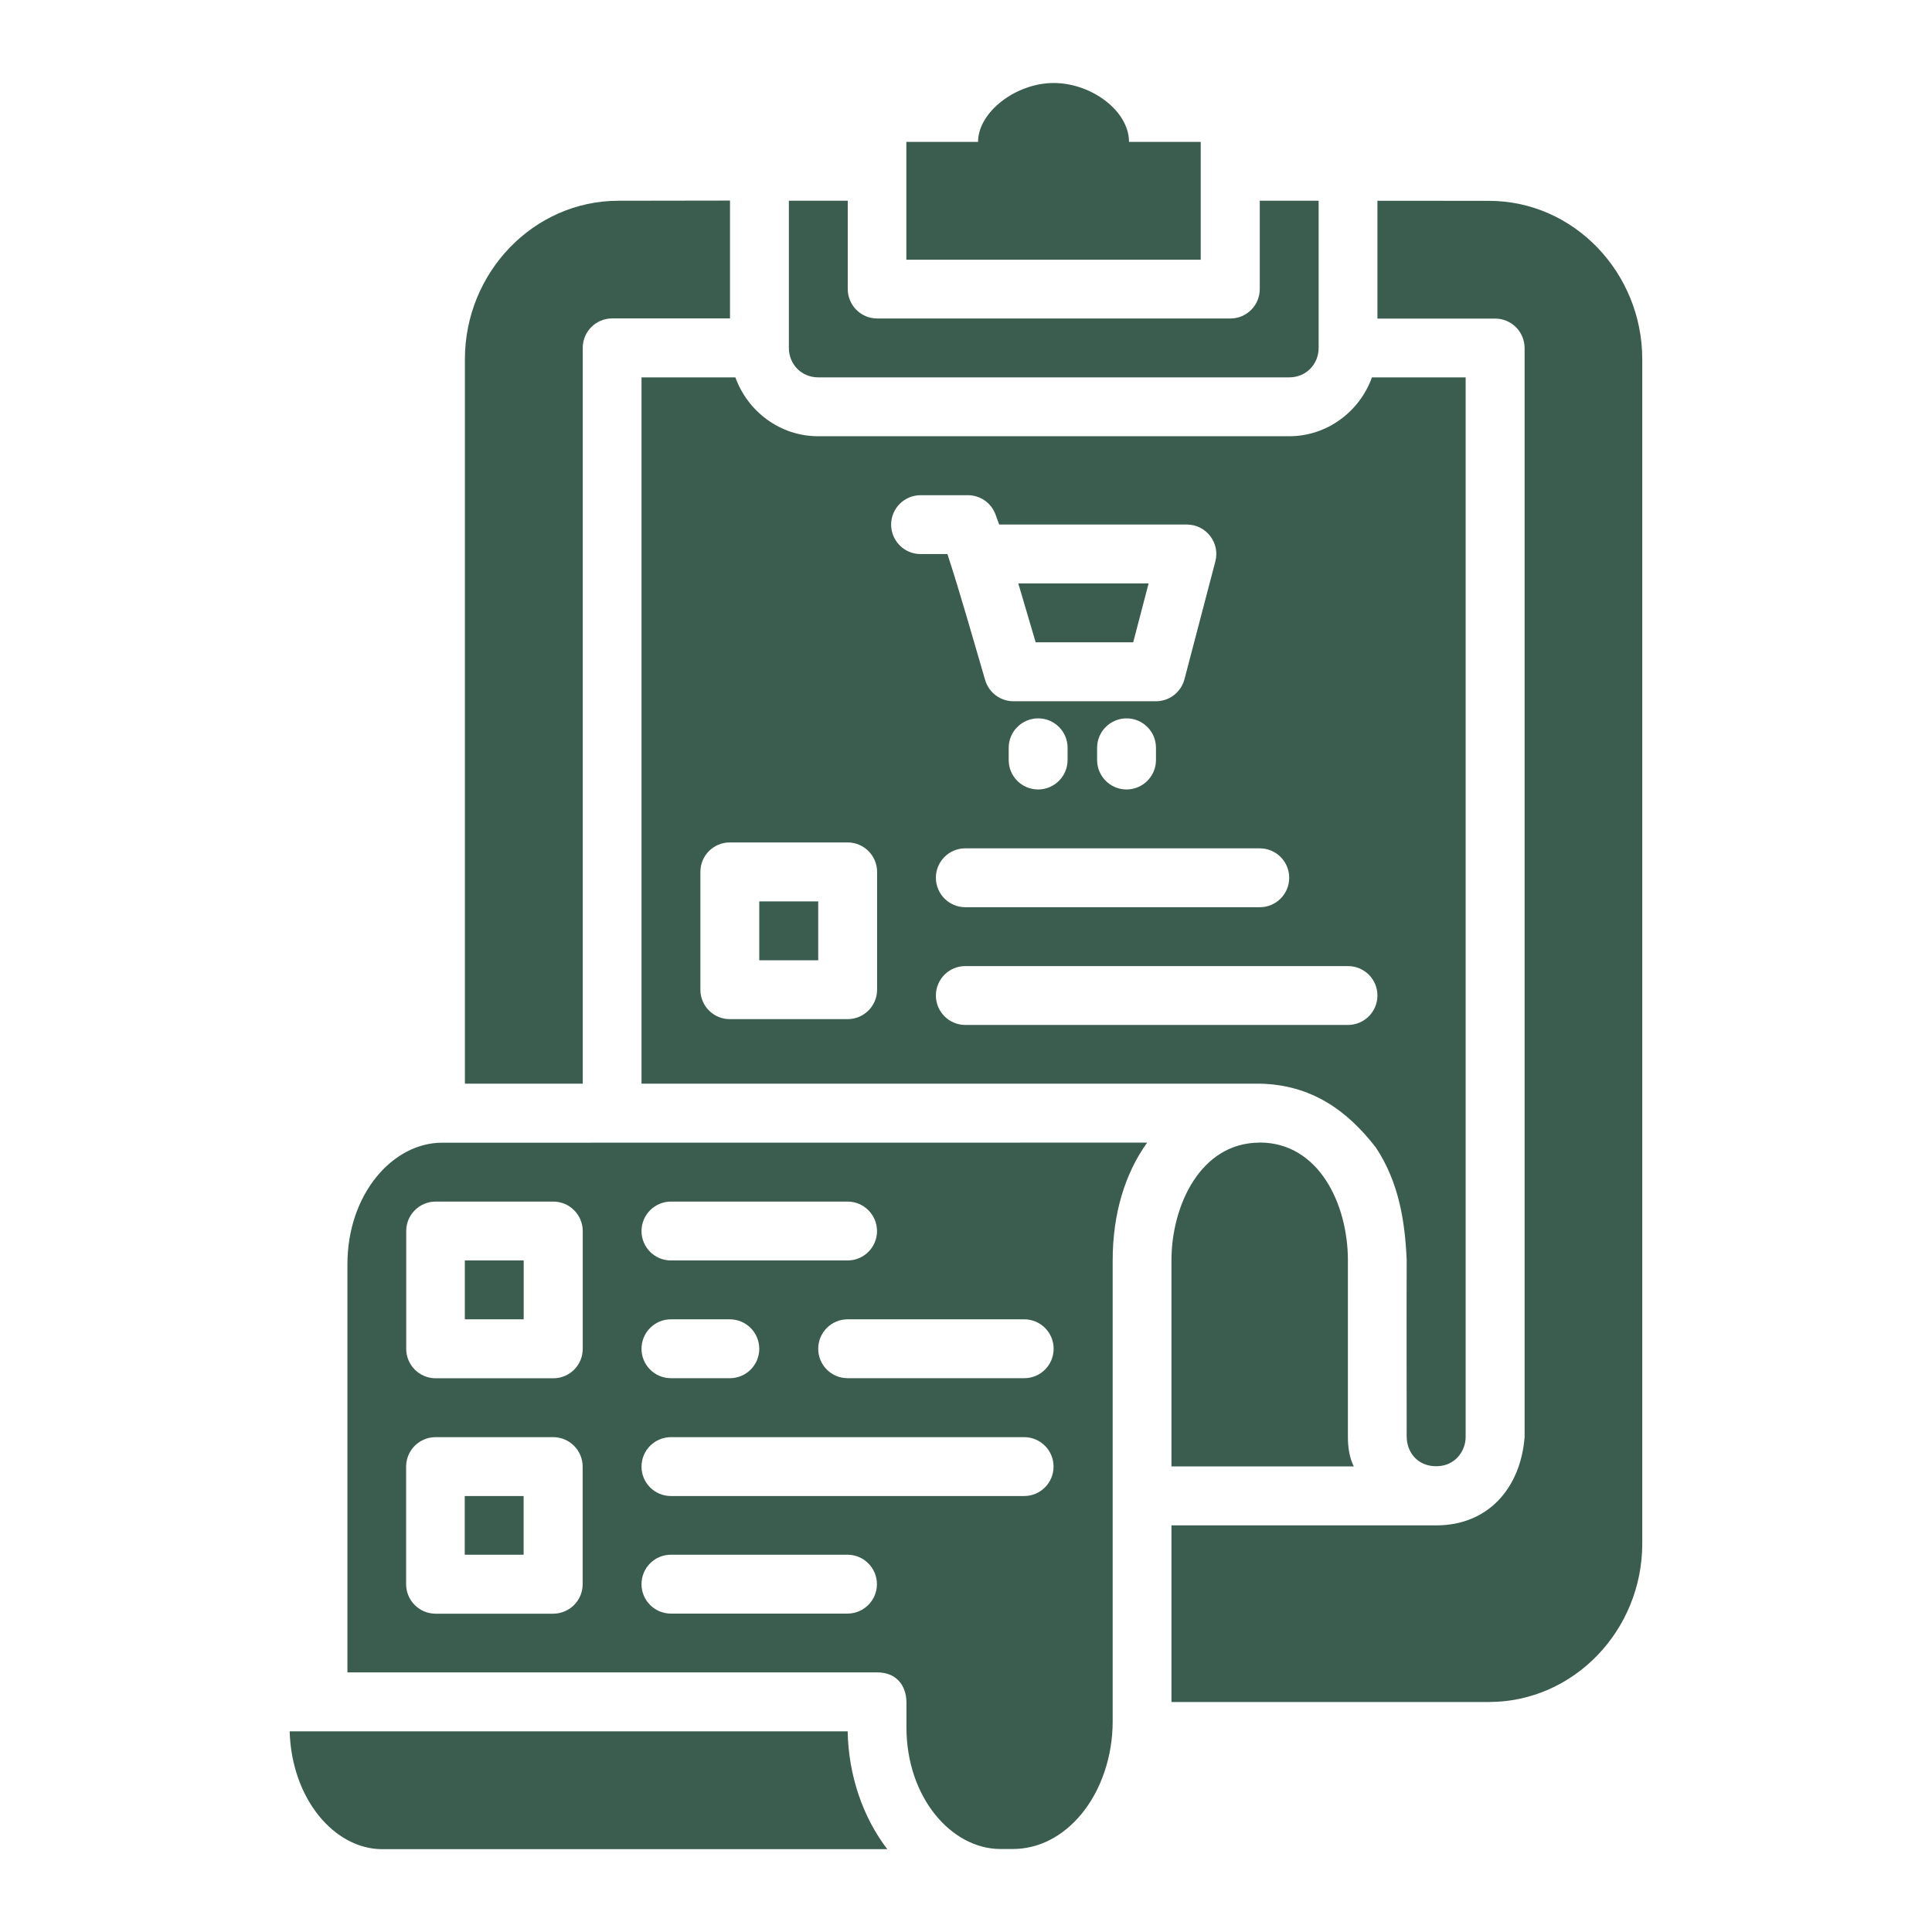 <?xml version="1.0" encoding="UTF-8" standalone="no"?>
<svg
   width="64pt"
   height="64pt"
   viewBox="0 0 22.578 22.578"
   version="1.1"
   id="svg831"
   inkscape:version="1.1.2 (1:1.1+202202050950+0a00cf5339)"
   sodipodi:docname="3 - Wishlist.svg"
   inkscape:export-filename="/media/taufikramadhan/Data/Tr Design Studio/Project Design/TR Creative Design/Icon Design/Project Hiring/Icon Icons/019 - Commerce And Shopping/5 - Send/3 - Wishlish.png"
   inkscape:export-xdpi="576"
   inkscape:export-ydpi="576"
   xmlns:inkscape="http://www.inkscape.org/namespaces/inkscape"
   xmlns:sodipodi="http://sodipodi.sourceforge.net/DTD/sodipodi-0.dtd"
   xmlns="http://www.w3.org/2000/svg"
   xmlns:svg="http://www.w3.org/2000/svg"
   xmlns:rdf="http://www.w3.org/1999/02/22-rdf-syntax-ns#"
   xmlns:cc="http://creativecommons.org/ns#"
   xmlns:dc="http://purl.org/dc/elements/1.1/">
  <defs
     id="defs825">
    <pattern
       id="EMFhbasepattern"
       patternUnits="userSpaceOnUse"
       width="6"
       height="6"
       x="0"
       y="0" />
    <pattern
       id="EMFhbasepattern-9"
       patternUnits="userSpaceOnUse"
       width="6"
       height="6"
       x="0"
       y="0" />
    <pattern
       id="EMFhbasepattern-0"
       patternUnits="userSpaceOnUse"
       width="6"
       height="6"
       x="0"
       y="0" />
    <pattern
       id="EMFhbasepattern-7"
       patternUnits="userSpaceOnUse"
       width="6"
       height="6"
       x="0"
       y="0" />
    <pattern
       id="EMFhbasepattern-2"
       patternUnits="userSpaceOnUse"
       width="6"
       height="6"
       x="0"
       y="0" />
    <pattern
       id="EMFhbasepattern-98"
       patternUnits="userSpaceOnUse"
       width="6"
       height="6"
       x="0"
       y="0" />
    <pattern
       id="EMFhbasepattern-6"
       patternUnits="userSpaceOnUse"
       width="6"
       height="6"
       x="0"
       y="0" />
    <pattern
       id="EMFhbasepattern-01"
       patternUnits="userSpaceOnUse"
       width="6"
       height="6"
       x="0"
       y="0" />
    <pattern
       id="EMFhbasepattern-07"
       patternUnits="userSpaceOnUse"
       width="6"
       height="6"
       x="0"
       y="0" />
    <pattern
       id="EMFhbasepattern-8"
       patternUnits="userSpaceOnUse"
       width="6"
       height="6"
       x="0"
       y="0" />
    <pattern
       id="EMFhbasepattern-4"
       patternUnits="userSpaceOnUse"
       width="6"
       height="6"
       x="0"
       y="0" />
    <pattern
       id="EMFhbasepattern-40"
       patternUnits="userSpaceOnUse"
       width="6"
       height="6"
       x="0"
       y="0" />
    <pattern
       id="EMFhbasepattern-08"
       patternUnits="userSpaceOnUse"
       width="6"
       height="6"
       x="0"
       y="0" />
    <pattern
       id="EMFhbasepattern-04"
       patternUnits="userSpaceOnUse"
       width="6"
       height="6"
       x="0"
       y="0" />
    <pattern
       id="EMFhbasepattern-014"
       patternUnits="userSpaceOnUse"
       width="6"
       height="6"
       x="0"
       y="0" />
    <pattern
       id="EMFhbasepattern-27"
       patternUnits="userSpaceOnUse"
       width="6"
       height="6"
       x="0"
       y="0" />
    <pattern
       id="EMFhbasepattern-09"
       patternUnits="userSpaceOnUse"
       width="6"
       height="6"
       x="0"
       y="0" />
    <pattern
       id="EMFhbasepattern-5"
       patternUnits="userSpaceOnUse"
       width="6"
       height="6"
       x="0"
       y="0" />
    <pattern
       id="EMFhbasepattern-018"
       patternUnits="userSpaceOnUse"
       width="6"
       height="6"
       x="0"
       y="0" />
  </defs>
  <sodipodi:namedview
     id="base"
     pagecolor="#ffffff"
     bordercolor="#666666"
     borderopacity="1.0"
     inkscape:pageopacity="0.0"
     inkscape:pageshadow="2"
     inkscape:zoom="5.5546875"
     inkscape:cx="42.576653"
     inkscape:cy="42.666667"
     inkscape:document-units="pt"
     inkscape:current-layer="layer1"
     showgrid="false"
     units="pt"
     inkscape:window-width="1366"
     inkscape:window-height="705"
     inkscape:window-x="0"
     inkscape:window-y="31"
     inkscape:window-maximized="1"
     inkscape:pagecheckerboard="true"
     inkscape:showpageshadow="false"
     inkscape:object-paths="true"
     inkscape:snap-intersection-paths="true"
     inkscape:snap-smooth-nodes="true"
     inkscape:snap-midpoints="true"
     showguides="false"
     inkscape:snap-bbox="true"
     inkscape:bbox-nodes="true"
     inkscape:snap-nodes="false"
     inkscape:snap-global="true"
     inkscape:document-rotation="0">
    <inkscape:grid
       type="xygrid"
       id="grid1378" />
    <sodipodi:guide
       position="0.97,21.608"
       orientation="78,0"
       id="guide1380"
       inkscape:locked="false" />
    <sodipodi:guide
       position="0.97,0.97"
       orientation="0,78"
       id="guide1382"
       inkscape:locked="false" />
    <sodipodi:guide
       position="21.608,0.97"
       orientation="-78,0"
       id="guide1384"
       inkscape:locked="false" />
    <sodipodi:guide
       position="21.608,21.608"
       orientation="0,-78"
       id="guide1386"
       inkscape:locked="false" />
  </sodipodi:namedview>
  <g
     inkscape:label="Icon"
     inkscape:groupmode="layer"
     id="layer1"
     transform="translate(0,-274.422)">
    <path
       id="path98620"
       style="color:#3b5d50;clip-rule:evenodd;display:inline;fill:#3b5d50;fill-rule:evenodd;stroke-width:1;stroke-linecap:round;stroke-linejoin:round;stroke-miterlimit:1.5;-inkscape-stroke:none"
       d="m 12.314,275.392 c -0.443,0 -0.884,0.34 -0.884,0.688 h -0.838 v 1.377 h 3.44 v -1.377 h -0.838 c 0,-0.361 -0.438,-0.688 -0.881,-0.688 z m 3.783,1.376 v 1.377 h 1.377 c 0.189,7e-4 0.342,0.154 0.343,0.343 v 12.729 c -0.049,0.608 -0.437,1.031 -1.031,1.031 h -3.096 v 2.064 h 3.71 c 0.994,0 1.792,-0.84 1.792,-1.851 v -13.841 c 0,-1.011 -0.799,-1.851 -1.792,-1.851 z m -8.869,0 c -0.994,0 -1.795,0.841 -1.795,1.851 v 8.467 h 1.377 v -8.6 c 6.878e-4,-0.19 0.155,-0.343 0.345,-0.343 h 1.376 v -1.377 z m 1.991,0 v 1.719 c 0,0.194 0.149,0.345 0.343,0.345 h 5.505 c 0.194,0 0.343,-0.151 0.343,-0.345 v -1.719 h -0.688 v 1.031 c 7.21e-4,0.19 -0.153,0.345 -0.343,0.345 h -4.129 c -0.19,-6.8e-4 -0.343,-0.155 -0.343,-0.345 v -1.031 z m -1.722,2.064 v 8.254 h 7.224 c 0.597,0.012 1.017,0.305 1.359,0.748 0.266,0.402 0.34,0.858 0.359,1.317 -0.003,0.799 -1.2e-5,1.259 0,2.059 0,0.179 0.123,0.347 0.345,0.347 0.222,0 0.344,-0.178 0.344,-0.342 v -12.383 h -1.095 c -0.143,0.398 -0.522,0.688 -0.967,0.688 H 9.561 c -0.445,0 -0.824,-0.29 -0.967,-0.688 z m 3.26,1.377 h 0.554 c 0.143,-1.8e-4 0.272,0.089 0.322,0.223 l 0.044,0.12 h 2.193 c 0.225,1.3e-4 0.39,0.213 0.333,0.431 l -0.361,1.377 c -0.04,0.151 -0.176,0.257 -0.333,0.257 h -1.665 c -0.153,2.7e-4 -0.287,-0.1 -0.331,-0.247 -0.145,-0.492 -0.282,-0.986 -0.441,-1.473 H 10.757 c -0.19,-7.6e-4 -0.343,-0.155 -0.343,-0.345 7.23e-4,-0.189 0.154,-0.342 0.343,-0.343 z m 1.143,1.031 0.203,0.688 h 1.14 l 0.18,-0.688 z m 0.233,1.577 c 0.189,3.8e-4 0.343,0.153 0.343,0.343 v 0.145 c -7.23e-4,0.189 -0.154,0.342 -0.343,0.343 -0.19,7.5e-4 -0.345,-0.153 -0.345,-0.343 v -0.145 c 7.56e-4,-0.19 0.155,-0.343 0.345,-0.343 z m 1.031,0 c 0.19,-7.5e-4 0.345,0.153 0.345,0.343 v 0.145 c -7.57e-4,0.19 -0.155,0.343 -0.345,0.343 -0.189,-7.5e-4 -0.342,-0.154 -0.343,-0.343 v -0.145 c 7.24e-4,-0.189 0.154,-0.342 0.343,-0.343 z m -4.634,1.45 h 1.377 c 0.19,7.6e-4 0.343,0.155 0.343,0.345 v 1.377 c -7.57e-4,0.189 -0.154,0.342 -0.343,0.343 H 8.53 c -0.19,7.2e-4 -0.345,-0.153 -0.345,-0.343 v -1.377 c -7.223e-4,-0.191 0.154,-0.346 0.345,-0.345 z m 2.75,0.069 h 3.441 c 0.191,-7.5e-4 0.346,0.154 0.345,0.345 -3.8e-4,0.19 -0.155,0.344 -0.345,0.343 H 11.28 c -0.189,-7.6e-4 -0.342,-0.154 -0.343,-0.343 -7.22e-4,-0.19 0.153,-0.345 0.343,-0.345 z m -2.407,0.62 v 0.688 h 0.689 v -0.688 z m 2.407,0.756 h 4.472 c 0.191,-7.5e-4 0.346,0.154 0.345,0.345 -7.57e-4,0.19 -0.155,0.343 -0.345,0.343 h -4.472 c -0.189,-7.7e-4 -0.342,-0.154 -0.343,-0.343 -7.22e-4,-0.19 0.153,-0.345 0.343,-0.345 z m 3.441,2.063 c -0.692,0 -1.031,0.737 -1.031,1.375 v 2.407 c 4e-6,8.6e-4 4e-6,10e-4 0,0.002 h 2.131 c -0.053,-0.104 -0.069,-0.232 -0.069,-0.341 v -2.067 c 0,-0.656 -0.339,-1.377 -1.031,-1.377 z m -9.555,10e-4 c -0.575,0 -1.106,0.598 -1.106,1.422 v 4.768 h 6.19 c 0.218,0 0.338,0.142 0.343,0.345 v 0.297 c 0,0.821 0.526,1.418 1.092,1.422 h 0.152 c 0.29,10e-6 0.577,-0.136 0.803,-0.411 0.226,-0.275 0.363,-0.667 0.363,-1.08 v -5.388 c 0,-0.538 0.141,-1.012 0.403,-1.376 z m -0.076,0.688 h 1.377 c 0.189,7.5e-4 0.342,0.154 0.343,0.343 v 1.377 c 7.223e-4,0.19 -0.153,0.345 -0.343,0.345 h -1.377 c -0.19,-7.5e-4 -0.343,-0.155 -0.343,-0.345 v -1.377 c 7.568e-4,-0.189 0.154,-0.342 0.343,-0.343 z m 2.752,0 h 2.064 c 0.189,7.1e-4 0.342,0.154 0.343,0.343 7.57e-4,0.19 -0.153,0.345 -0.343,0.345 H 7.842 c -0.191,7.7e-4 -0.346,-0.154 -0.345,-0.345 7.567e-4,-0.19 0.155,-0.343 0.345,-0.343 z m -2.41,0.688 v 0.688 h 0.688 v -0.688 z m 2.41,0.688 h 0.688 c 0.189,7.3e-4 0.342,0.154 0.343,0.343 7.567e-4,0.19 -0.153,0.345 -0.343,0.345 H 7.842 c -0.191,7.7e-4 -0.346,-0.154 -0.345,-0.345 3.784e-4,-0.19 0.155,-0.344 0.345,-0.343 z m 2.064,0 h 2.062 c 0.19,-7.6e-4 0.345,0.153 0.345,0.343 7.56e-4,0.191 -0.154,0.346 -0.345,0.345 H 9.907 c -0.191,7.7e-4 -0.346,-0.154 -0.345,-0.345 3.783e-4,-0.19 0.155,-0.344 0.345,-0.343 z m -4.817,1.377 h 1.377 c 0.189,7.5e-4 0.342,0.154 0.343,0.343 v 1.377 c -7.568e-4,0.189 -0.154,0.342 -0.343,0.343 h -1.377 c -0.189,-7.6e-4 -0.342,-0.154 -0.343,-0.343 v -1.377 c 7.568e-4,-0.189 0.154,-0.342 0.343,-0.343 z m 2.752,0 h 4.126 c 0.19,-7.5e-4 0.345,0.153 0.345,0.343 7.56e-4,0.191 -0.154,0.346 -0.345,0.345 H 7.842 c -0.191,7.6e-4 -0.346,-0.154 -0.345,-0.345 7.567e-4,-0.19 0.155,-0.343 0.345,-0.343 z m -2.41,0.688 v 0.686 h 0.688 v -0.686 z m 2.41,0.686 h 2.064 c 0.19,7.6e-4 0.343,0.155 0.343,0.345 -7.21e-4,0.189 -0.154,0.342 -0.343,0.343 H 7.842 c -0.19,7.5e-4 -0.345,-0.153 -0.345,-0.343 -7.567e-4,-0.191 0.154,-0.346 0.345,-0.345 z m -4.456,2.064 c 0.023,0.792 0.523,1.373 1.076,1.377 h 5.908 c -0.283,-0.37 -0.453,-0.856 -0.463,-1.377 z"
       sodipodi:nodetypes="sccccccscccccsccsssccssccccccscsssscccccccccccccsssccssccccccccccccccccccccccccccccccccccccccccccccccccccccccccccccccccsscccsssssscscscccsscscccccccccccccccccccccccccccccccccccccccccccccccccccccccccccccccccccc" />
  </g>
</svg>
